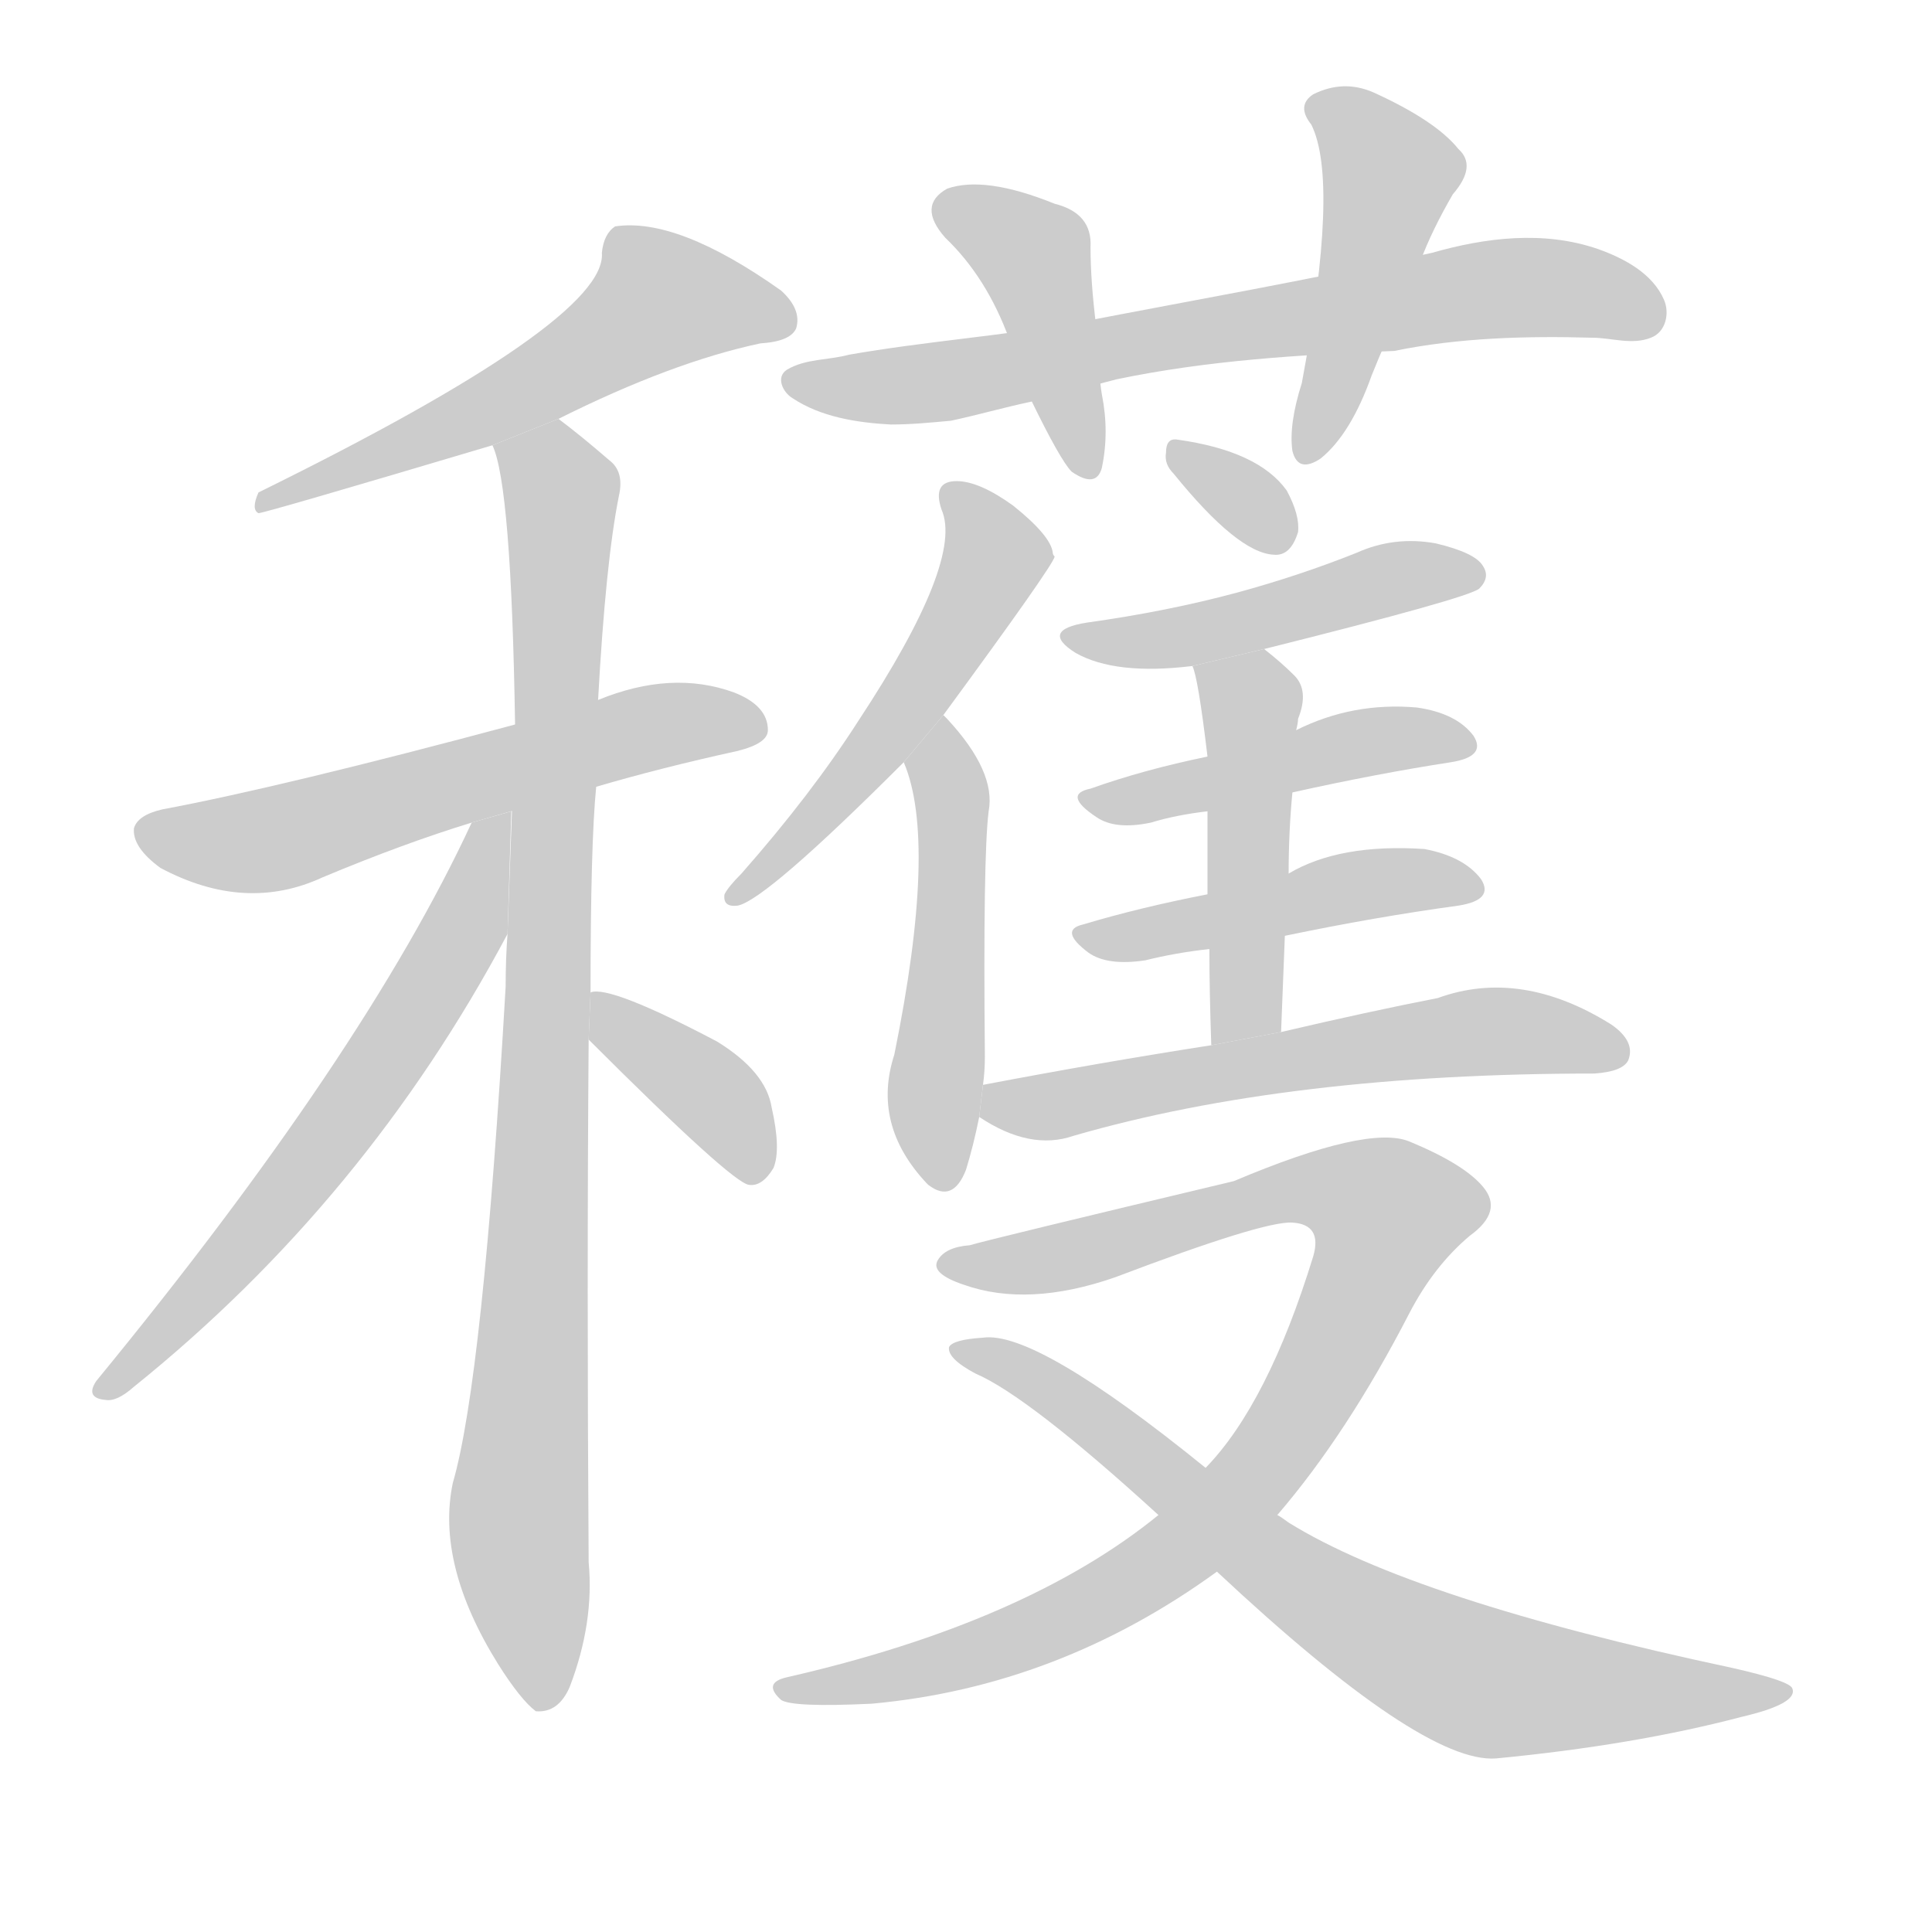 <!--
AnimCJK 2016-2017 Copyright Francois Mizessyn, http://gooo.free.fr/animCJK/
Derived from:
    MakeMeAHanzi project - https://github.com/skishore/makemeahanzi
    Arphic PL KaitiM GB - https://apps.ubuntu.com/cat/applications/precise/fonts-arphic-gkai00mp/
    Arphic PL UKai - https://apps.ubuntu.com/cat/applications/fonts-arphic-ukai/
You can redistribute and/or modify this file under the terms of the Arphic Public License
as published by Arphic Technology Co., Ltd.
You should have received a copy of this license (the directory "APL") along with this file;
if not, see http://ftp.gnu.org/non-gnu/chinese-fonts-truetype/LICENSE.
-->
<svg id="z31339" class="acjk" version="1.1" viewBox="0 0 1024 1024" xmlns="http://www.w3.org/2000/svg" xmlns:xlink="http://www.w3.org/1999/xlink">
<style>
<![CDATA[
	@keyframes z31339k {
		from {
			stroke:#c00;
			stroke-dashoffset:3000;
		}
		75% {
			stroke:#c00;
			stroke-dashoffset:0;
		}
		to {
			stroke:#000;
		}
	}
	#z31339 path[clip-path] {
		animation:z31339k 1s linear both;
		stroke-dasharray:3000;
		stroke-width:128;
		stroke-linecap:round;
		fill:none;
	}
	#z31339 path[clip-path="url(#z31339c1)"] {animation-delay:1s;}
	#z31339 path[clip-path="url(#z31339c2)"] {animation-delay:2s;}
	#z31339 path[clip-path="url(#z31339c3)"] {animation-delay:3s;}
	#z31339 path[clip-path="url(#z31339c4)"] {animation-delay:4s;}
	#z31339 path[clip-path="url(#z31339c5)"] {animation-delay:5s;}
	#z31339 path[clip-path="url(#z31339c6)"] {animation-delay:6s;}
	#z31339 path[clip-path="url(#z31339c7)"] {animation-delay:7s;}
	#z31339 path[clip-path="url(#z31339c8)"] {animation-delay:8s;}
	#z31339 path[clip-path="url(#z31339c9)"] {animation-delay:9s;}
	#z31339 path[clip-path="url(#z31339c10)"] {animation-delay:10s;}
	#z31339 path[clip-path="url(#z31339c11)"] {animation-delay:11s;}
	#z31339 path[clip-path="url(#z31339c12)"] {animation-delay:12s;}
	#z31339 path[clip-path="url(#z31339c13)"] {animation-delay:13s;}
	#z31339 path[clip-path="url(#z31339c14)"] {animation-delay:14s;}
	#z31339 path[clip-path="url(#z31339c15)"] {animation-delay:15s;}
	#z31339 path[clip-path="url(#z31339c16)"] {animation-delay:16s;}
	#z31339 path[clip-path="url(#z31339c17)"] {animation-delay:17s;}
	#z31339 path[clip-path="url(#z31339c18)"] {animation-delay:18s;}
	#z31339 path {fill:#ccc;}
]]>
</style>
<g transform="scale(1,-1) translate(0,-900)">
	<path id="z31339d1" d="M296 678Q356 708 403 718Q419 719 422 726Q425 736 414 746Q359 785 326 780Q320 776 319 766Q322 730 137 639Q133 630 137 628Q140 628 261 664L296 678Z"/>
	<path id="z31339d2" d="M316 483Q350 493 391 502Q407 506 407 513Q407 526 389 533Q356 545 317 529L273 516Q150 483 86 471Q73 468 71 461Q70 451 85 440Q130 416 171 435Q214 453 250 464L316 483Z"/>
	<path id="z31339d3" d="M313 374Q313 453 316 483L317 529Q321 602 328 637Q331 650 323 656Q308 669 296 678L261 664Q271 643 273 516L269 405Q268 392 268 377Q256 169 240 114Q231 71 264 18Q276 -1 284 -7Q296 -8 302 6Q315 40 312 72Q311 220 312 349L313 374Z"/>
	<path id="z31339d4" d="M250 464Q193 341 51 168Q45 159 56 158Q62 157 71 165Q194 264 269 405L271 470L250 464Z"/>
	<path id="z31339d5" d="M312 349Q388 273 397 272Q404 271 410 281Q414 291 409 313Q406 332 380 348Q323 378 313 374L312 349Z"/>
	<path id="z31339d6" d="M472 675C454 676 435 679 420 689C415 692 411 700 417 704C427 710 439 709 450 712C490 719 531 722 571 729C633 741 696 752 759 766C787 774 818 778 847 768C861 763 876 755 882 741C885 734 883 724 875 721C865 717 854 721 844 721C809 722 773 721 739 714C689 712 640 709 592 699C576 695 561 690 546 687C532 684 518 680 504 677C493 676 483 675 472 675Z"/>
	<path id="z31339d7" d="M581 727Q578 751 578 769Q579 787 559 792Q522 807 502 800Q486 791 501 774Q523 753 535 720L546 689Q562 656 568 650Q581 641 584 652Q588 671 584 691Q583 697 583 701L581 727Z"/>
	<path id="z31339d8" d="M750 756Q751 759 753 762Q759 778 770 797Q783 812 773 821Q761 836 728 851Q712 858 696 850Q687 844 695 834Q710 804 690 697Q683 675 685 661Q688 649 700 657Q716 670 727 701Q731 711 735 720L750 756Z"/>
	<path id="z31339d9" d="M500 521Q558 600 559 605Q558 606 558 607Q557 616 537 632Q519 645 507 645Q494 645 499 630Q511 603 455 518Q430 479 393 437Q386 430 384 426Q383 419 391 420Q406 423 479 496L500 521Z"/>
	<path id="z31339d10" d="M521 325Q522 332 522 340Q521 446 524 470Q528 491 502 519L500 521L479 496Q497 454 474 341Q462 304 491 273L492 272Q505 262 512 280Q516 293 519 308L521 325Z"/>
	<path id="z31339d11" d="M622 649Q656 607 675 606Q684 605 688 618Q689 627 682 640Q667 661 624 667Q618 668 618 660Q617 654 622 649Z"/>
	<path id="z31339d12" d="M670 556Q778 583 784 588Q790 594 786 600Q782 607 761 612Q739 616 719 607Q689 595 656 586Q619 576 576 570Q551 566 570 554Q591 542 632 547L670 556Z"/>
	<path id="z31339d13" d="M679 353Q680 380 681 404L683 437Q683 459 685 480L687 513Q688 517 688 519Q694 534 686 542Q679 549 670 556L632 547Q635 541 640 499L640 470Q640 452 640 426L641 397Q641 375 642 346L679 353Z"/>
	<path id="z31339d14" d="M685 480Q730 490 769 496Q788 499 781 510Q772 522 751 525Q717 528 687 513L640 499Q606 492 578 482Q563 479 581 467Q591 460 610 464Q623 468 640 470L685 480Z"/>
	<path id="z31339d15" d="M681 404Q729 414 773 420Q792 423 785 434Q776 446 755 450Q710 453 683 437L640 426Q604 419 574 410Q561 407 577 395Q587 388 607 391Q623 395 641 397L681 404Z"/>
	<path id="z31339d16" d="M642 346Q584 337 521 325L519 308Q546 290 569 298Q683 331 845 331Q860 332 863 338Q867 348 854 357Q806 387 762 371Q726 364 679 353L642 346Z"/>
	<path id="z31339d17" d="M677 97Q714 140 747 204Q760 229 779 245Q797 258 786 271Q776 283 747 295Q725 304 654 274Q524 243 514 240Q501 239 497 232Q493 225 511 219Q545 207 591 223Q670 253 685 252Q701 251 696 234Q672 156 639 122L614 97Q544 40 417 11Q404 8 414 -1Q420 -5 462 -3Q561 6 645 67L677 97Z"/>
	<path id="z31339d18" d="M645 67Q754 -35 793 -32Q866 -25 923 -10Q953 -3 950 5Q949 9 918 16Q749 52 683 93Q679 96 677 97L639 122Q549 195 521 191Q505 190 503 186Q502 180 517 172Q545 160 614 97L645 67Z"/>
	<defs>
		<clipPath id="z31339c1"><use xlink:href="#z31339d1"/></clipPath>
		<clipPath id="z31339c2"><use xlink:href="#z31339d2"/></clipPath>
		<clipPath id="z31339c3"><use xlink:href="#z31339d3"/></clipPath>
		<clipPath id="z31339c4"><use xlink:href="#z31339d4"/></clipPath>
		<clipPath id="z31339c5"><use xlink:href="#z31339d5"/></clipPath>
		<clipPath id="z31339c6"><use xlink:href="#z31339d6"/></clipPath>
		<clipPath id="z31339c7"><use xlink:href="#z31339d7"/></clipPath>
		<clipPath id="z31339c8"><use xlink:href="#z31339d8"/></clipPath>
		<clipPath id="z31339c9"><use xlink:href="#z31339d9"/></clipPath>
		<clipPath id="z31339c10"><use xlink:href="#z31339d10"/></clipPath>
		<clipPath id="z31339c11"><use xlink:href="#z31339d11"/></clipPath>
		<clipPath id="z31339c12"><use xlink:href="#z31339d12"/></clipPath>
		<clipPath id="z31339c13"><use xlink:href="#z31339d13"/></clipPath>
		<clipPath id="z31339c14"><use xlink:href="#z31339d14"/></clipPath>
		<clipPath id="z31339c15"><use xlink:href="#z31339d15"/></clipPath>
		<clipPath id="z31339c16"><use xlink:href="#z31339d16"/></clipPath>
		<clipPath id="z31339c17"><use xlink:href="#z31339d17"/></clipPath>
		<clipPath id="z31339c18"><use xlink:href="#z31339d18"/></clipPath>
	</defs>
	<path pathLength="2999" clip-path="url(#z31339c1)" d="M417 730L342 742L142 634"/>
	<path pathLength="2999" clip-path="url(#z31339c2)" d="M76 460L142 455L399 518"/>
	<path pathLength="2999" clip-path="url(#z31339c3)" d="M268 660L298 634L282 -2"/>
	<path pathLength="2999" clip-path="url(#z31339c4)" d="M262 460L191 319L55 165"/>
	<path pathLength="2999" clip-path="url(#z31339c5)" d="M319 367L403 280"/>
	<path pathLength="2999" clip-path="url(#z31339c6)" d="M420 698L801 748L880 734"/>
	<path pathLength="2999" clip-path="url(#z31339c7)" d="M498 791L549 763L576 653"/>
	<path pathLength="2999" clip-path="url(#z31339c8)" d="M698 847L738 801L694 662"/>
	<path pathLength="2999" clip-path="url(#z31339c9)" d="M505 639L527 600L392 427"/>
	<path pathLength="2999" clip-path="url(#z31339c10)" d="M500 510L500 274"/>
	<path pathLength="2999" clip-path="url(#z31339c11)" d="M624 660L682 616"/>
	<path pathLength="2999" clip-path="url(#z31339c12)" d="M571 562L782 596"/>
	<path pathLength="2999" clip-path="url(#z31339c13)" d="M640 543L665 515L654 350"/>
	<path pathLength="2999" clip-path="url(#z31339c14)" d="M580 475L776 509"/>
	<path pathLength="2999" clip-path="url(#z31339c15)" d="M577 405L781 430"/>
	<path pathLength="2999" clip-path="url(#z31339c16)" d="M524 312L782 353L856 344"/>
	<path pathLength="2999" clip-path="url(#z31339c17)" d="M503 231L689 271L743 247L625 79L515 23L416 5"/>
	<path pathLength="2999" clip-path="url(#z31339c18)" d="M512 183L770 15L942 3"/>
</g>
</svg>